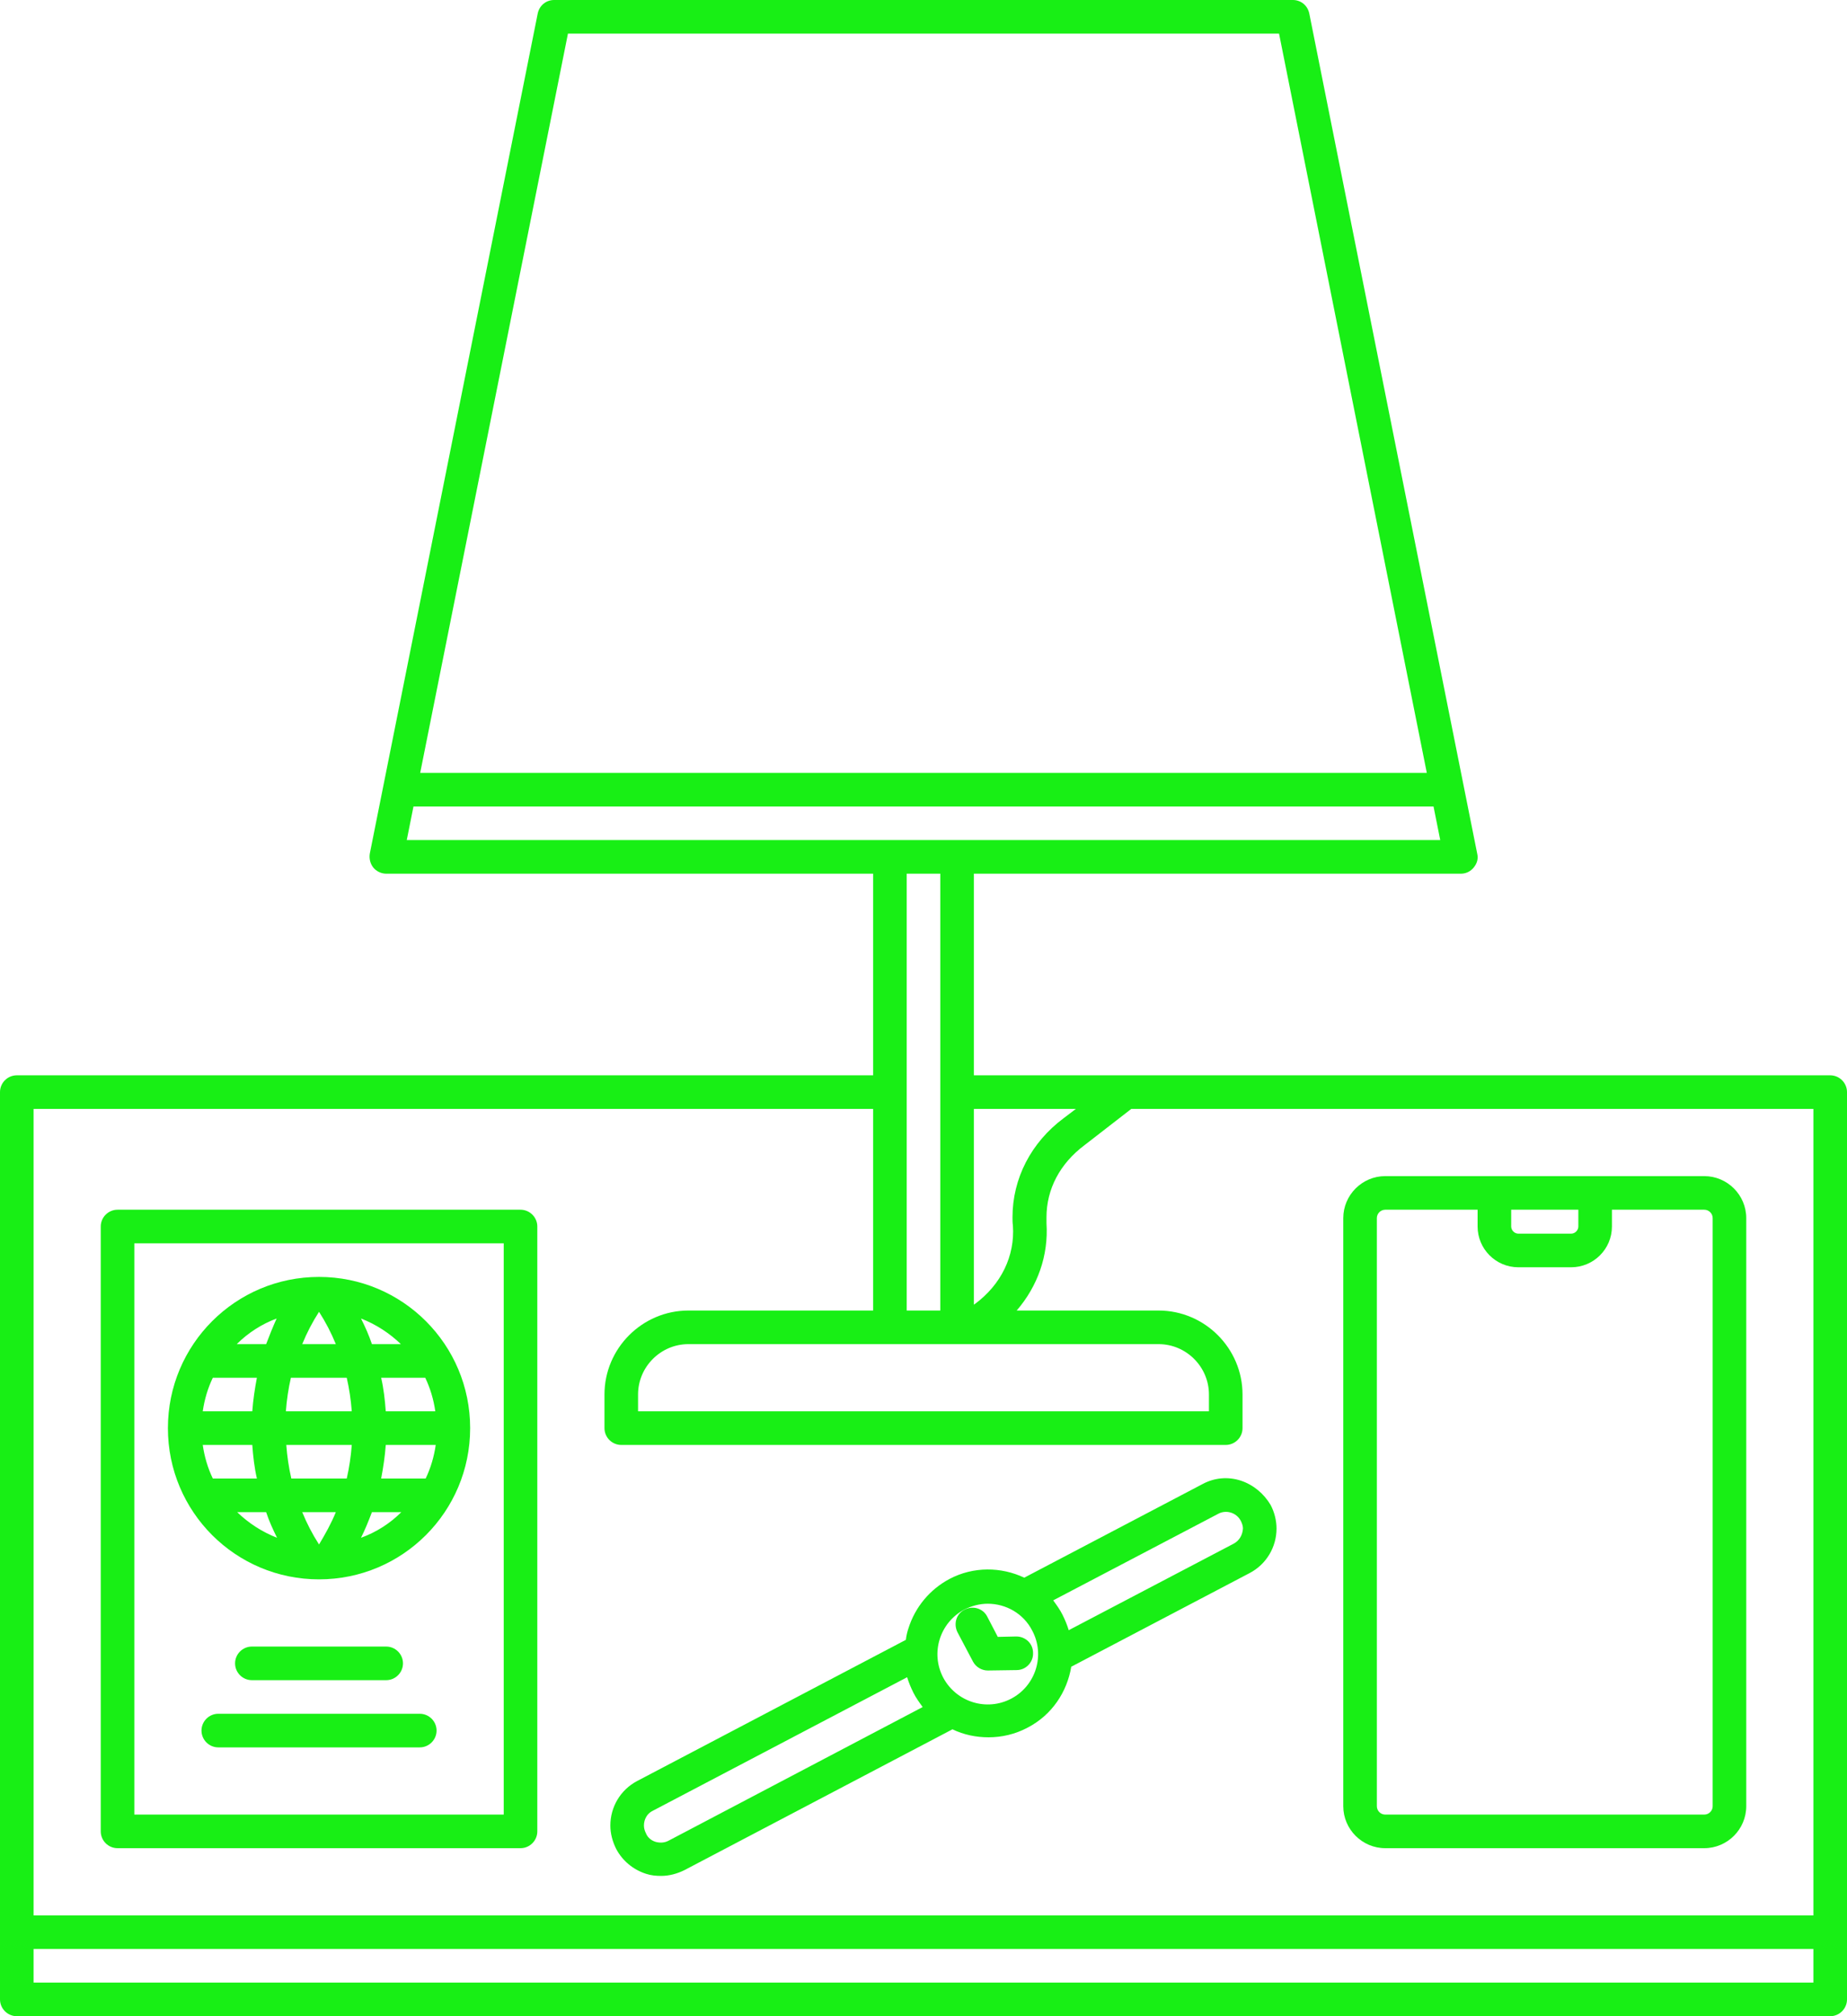 <?xml version="1.0" encoding="UTF-8" standalone="no"?><svg xmlns="http://www.w3.org/2000/svg" xmlns:xlink="http://www.w3.org/1999/xlink" fill="#18ef15" height="480" preserveAspectRatio="xMidYMid meet" version="1" viewBox="36.0 12.0 440.0 480.0" width="440" zoomAndPan="magnify"><g id="change1_1"><path d="M472,268H268v-48h116c1.2,0,2.3-0.5,3.1-1.5s1.1-2.1,0.8-3.3l-40-200c-0.4-1.9-2-3.2-3.9-3.2H168c-1.9,0-3.5,1.3-3.9,3.2 l-40,200c-0.2,1.2,0.1,2.4,0.8,3.3s1.9,1.5,3.1,1.5h116v48H40c-2.2,0-4,1.8-4,4v216c0,2.2,1.8,4,4,4h432c2.2,0,4-1.8,4-4V272 C476,269.8,474.2,268,472,268z M292.3,276l-2.9,2.2c-7.8,5.8-12.2,14.4-12.2,23.6c0,0.7,0,1.3,0.1,2c0.5,7.2-2.8,14-9,18.6l-0.3,0.2 V276H292.3z M312,332c6.6,0,12,5.4,12,12v4H188v-4c0-6.6,5.4-12,12-12H312z M171.3,20h169.4l35.2,176H136.1L171.3,20z M134.5,204 h243l1.6,8H132.9L134.5,204z M260,220v104h-8V220H260z M44,276h200v48h-44c-11,0-20,9-20,20v8c0,2.2,1.8,4,4,4h144c2.2,0,4-1.8,4-4 v-8c0-11-9-20-20-20h-33.8c5-5.8,7.6-13.1,7.1-20.8c0-0.5,0-0.9,0-1.4c0-6.7,3.2-12.8,9.1-17.2l11.1-8.6H468v192H44V276z M468,484 H44v-8h424V484z"/></g><g id="change1_2"><path d="M331.6,364.5c-3.1-1-6.3-0.7-9.1,0.8l-42.5,22.3c-5.5-2.6-12.1-2.7-17.8,0.3c-4.7,2.5-8.2,6.7-9.8,11.8 c-0.3,0.9-0.5,1.8-0.6,2.7L187.8,436c-4,2.1-6.4,6.2-6.4,10.6c0,1.9,0.5,3.8,1.4,5.6c1.5,2.8,4,4.9,7.1,5.9c1.2,0.4,2.4,0.5,3.6,0.5 c1.9,0,3.8-0.5,5.6-1.4l63.8-33.5c2.7,1.3,5.6,1.9,8.6,1.9c3.1,0,6.3-0.7,9.3-2.3c5.8-3,9.4-8.5,10.4-14.5l42.5-22.3 c4-2.1,6.4-6.2,6.4-10.6c0-1.9-0.5-3.9-1.4-5.6C337.1,367.6,334.6,365.5,331.6,364.5z M195.3,450.2c-0.9,0.5-2,0.6-3.1,0.3 c-1-0.3-1.9-1-2.3-2c-0.3-0.6-0.5-1.2-0.5-1.9c0-1.5,0.8-2.9,2.1-3.5l60.6-31.8c0.4,1.3,0.9,2.5,1.5,3.7c0.6,1.2,1.4,2.3,2.2,3.4 L195.3,450.2z M276.9,416.4c-5.9,3.1-13.1,0.8-16.2-5c-3.1-5.9-0.8-13.1,5-16.2c1.8-0.9,3.7-1.4,5.6-1.4c4.3,0,8.5,2.3,10.6,6.4 C285,406,282.8,413.3,276.9,416.4z M329.9,379.5l-39.3,20.6c-0.4-1.3-0.9-2.5-1.5-3.7c-0.6-1.2-1.4-2.3-2.2-3.4l39.3-20.6 c0.9-0.5,2-0.6,3-0.3c1,0.3,1.9,1,2.4,2c0.3,0.6,0.5,1.2,0.5,1.8C332,377.5,331.2,378.8,329.9,379.5z"/></g><g id="change1_3"><path d="M278.1,401.6l-4.4,0.1l-2.5-4.8c-1-2-3.4-2.7-5.4-1.7c-2,1-2.7,3.4-1.7,5.4l3.7,7c0.7,1.3,2.1,2.1,3.5,2.1c0,0,0.1,0,0.1,0 l6.8-0.1c2.2,0,4-1.9,3.9-4.1C282.1,403.3,280.3,401.6,278.1,401.6z"/></g><g id="change1_4"><path d="M112,388c19.9,0,36-16.1,36-36s-16.1-36-36-36s-36,16.1-36,36S92.1,388,112,388z M118.6,340c0.6,2.6,1,5.3,1.2,8h-15.7 c0.2-2.7,0.6-5.4,1.2-8H118.6z M108,332c1.1-2.7,2.4-5.2,4-7.7c1.6,2.5,2.9,5,4,7.7H108z M119.8,356c-0.2,2.7-0.6,5.4-1.2,8h-13.2 c-0.6-2.6-1-5.3-1.2-8H119.8z M116,372c-1.1,2.7-2.5,5.2-4,7.7c-1.6-2.5-2.9-5-4-7.7H116z M124.6,372h7c-2.7,2.7-6,4.8-9.6,6.1 C123,376.1,123.8,374.1,124.6,372z M126.8,364c0.5-2.6,0.9-5.3,1.1-8h11.9c-0.4,2.8-1.2,5.5-2.4,8H126.8z M127.9,348 c-0.2-2.7-0.5-5.4-1.1-8h10.5c1.2,2.5,2,5.2,2.4,8H127.9z M124.6,332c-0.7-2.1-1.6-4.1-2.6-6.1c3.6,1.4,6.8,3.5,9.5,6.1H124.6z M99.4,332h-7c2.7-2.7,6-4.8,9.5-6.1C101,327.9,100.2,329.9,99.4,332z M97.2,340c-0.5,2.6-0.9,5.3-1.1,8H84.3c0.4-2.8,1.2-5.5,2.4-8 H97.2z M96.1,356c0.2,2.7,0.5,5.4,1.1,8H86.7c-1.2-2.5-2-5.2-2.4-8H96.1z M99.4,372c0.7,2.1,1.6,4.1,2.6,6.1 c-3.6-1.4-6.8-3.5-9.5-6.1H99.4z"/></g><g id="change1_5"><path d="M160,300H64c-2.2,0-4,1.8-4,4v144c0,2.2,1.8,4,4,4h96c2.2,0,4-1.8,4-4V304C164,301.8,162.2,300,160,300z M156,444H68V308h88 V444z"/></g><g id="change1_6"><path d="M128,412c2.2,0,4-1.8,4-4s-1.8-4-4-4H96c-2.2,0-4,1.8-4,4s1.8,4,4,4H128z"/></g><g id="change1_7"><path d="M136,420H88c-2.2,0-4,1.8-4,4s1.8,4,4,4h48c2.2,0,4-1.8,4-4S138.2,420,136,420z"/></g><g id="change1_8"><path d="M442,292h-76c-5.5,0-10,4.5-10,10v140c0,5.5,4.5,10,10,10h76c5.5,0,10-4.5,10-10V302C452,296.5,447.5,292,442,292z M396,300 h16v4c0,0.9-0.8,1.7-1.7,1.7h-12.6c-0.9,0-1.7-0.8-1.7-1.7V300z M444,442c0,1.1-0.9,2-2,2h-76c-1.1,0-2-0.9-2-2V302c0-1.1,0.9-2,2-2 h22v4c0,5.3,4.3,9.7,9.7,9.7h12.6c5.3,0,9.7-4.3,9.7-9.7v-4h22c1.1,0,2,0.9,2,2V442z"/></g></svg>